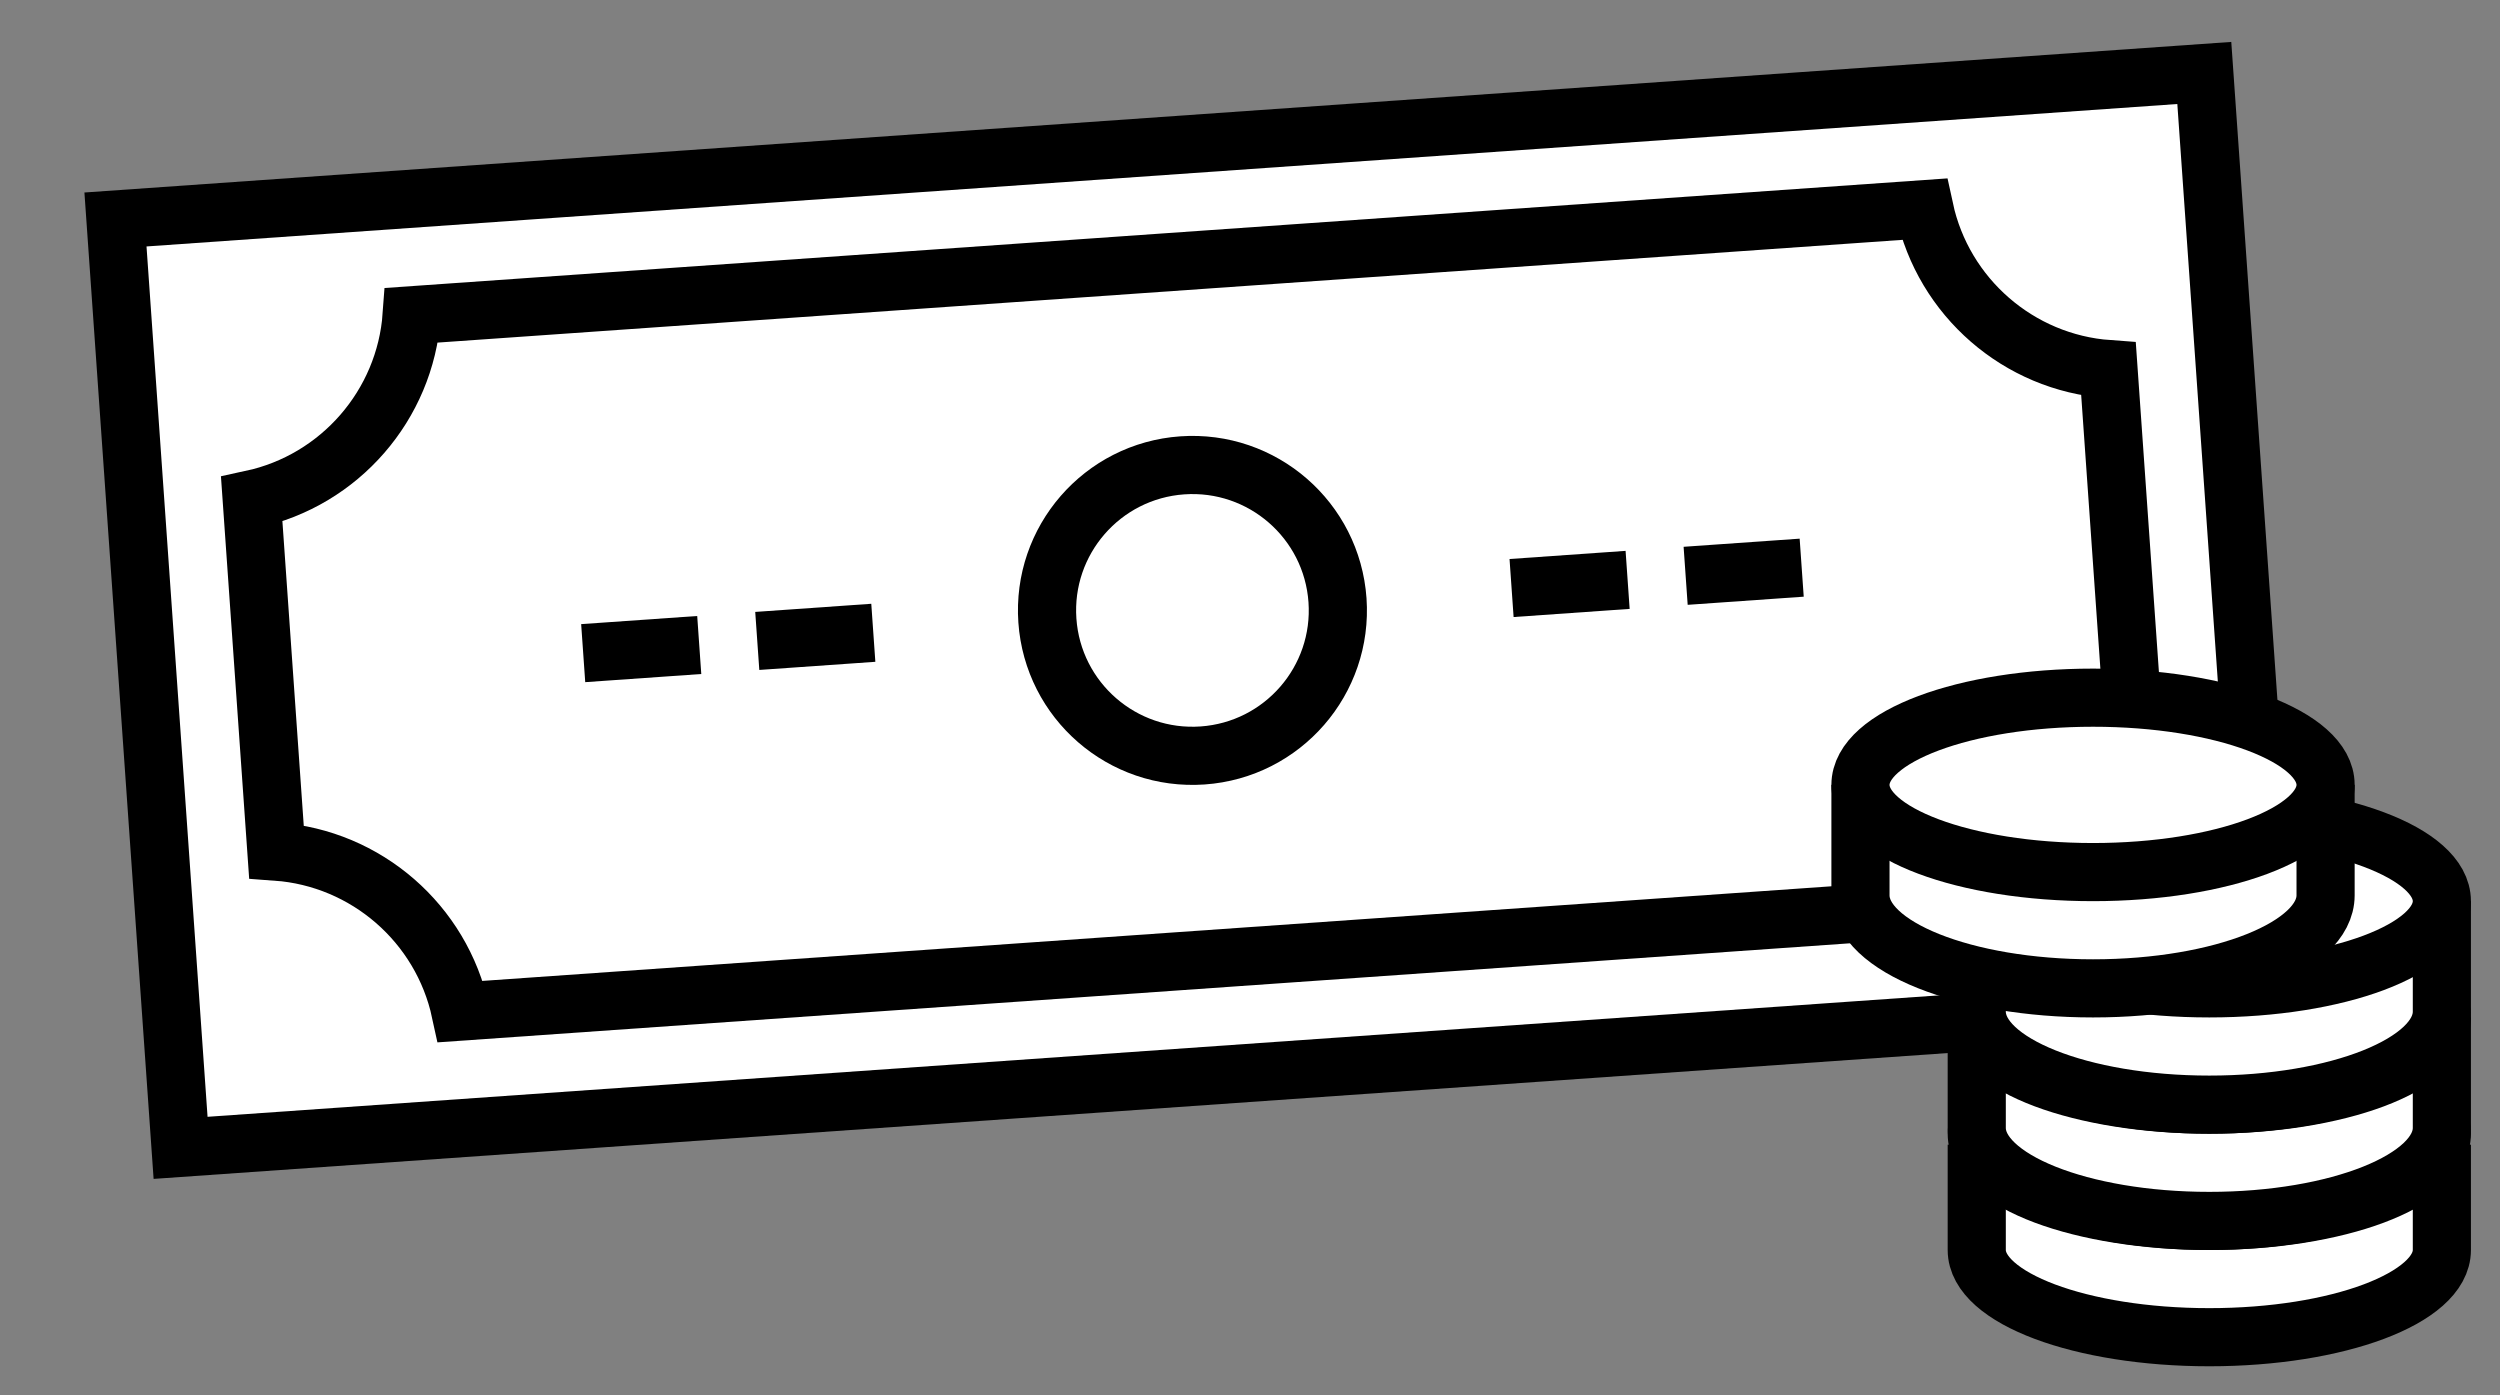 <svg height="24" viewBox="0 0 43 24" width="43" xmlns="http://www.w3.org/2000/svg"><rect x="0" y="0" width="43" height="24" fill="#808080" stroke="none"/><g fill="none" fill-rule="evenodd" stroke="#000"><g transform="matrix(.998 -.07 .07 .998 1.452 3.311)"><path d="m.5.5h36v16h-36z" fill="#fff"/><path d="m2.5 11.535c1.533.219 2.745 1.432 2.965 2.965h26.071c.219-1.533 1.432-2.745 2.965-2.965v-6.071c-1.533-.219-2.745-1.432-2.965-2.965h-26.071c-.219 1.533-1.432 2.745-2.965 2.965z"/><circle cx="18.5" cy="8.5" fill="#fff" r="2.5"/><g stroke-linecap="square"><path d="m24.5 8.5h1"/><path d="m27.5 8.5h1"/><path d="m11.5 8.5h1"/><path d="m8.5 8.5h1"/></g></g><g fill="#fff"><g transform="translate(34 18)"><path d="m0 3.5v-1.312h2.062c.574-.119 1.235-.188 1.938-.188s1.364.068 1.938.188h2.062v1.312c0 .828-1.791 1.5-4 1.5s-4-.672-4-1.5z"/><ellipse cx="4" cy="1.5" rx="4" ry="1.5"/></g><g transform="translate(34 16)"><path d="m0 3.4v-1.4h2.062c.574-.127 1.235-.2 1.938-.2s1.364.073 1.938.2h2.062v1.4c0 .884-1.791 1.6-4 1.6s-4-.716-4-1.6z"/><ellipse cx="4" cy="1.5" rx="4" ry="1.5"/></g><g transform="translate(34 14)"><path d="m0 3.4v-1.4h2.062c.574-.127 1.235-.2 1.938-.2s1.364.073 1.938.2h2.062v1.4c0 .884-1.791 1.6-4 1.6s-4-.716-4-1.6z"/><ellipse cx="4" cy="1.5" rx="4" ry="1.5"/></g><g transform="translate(32 12)"><path d="m0 3.4v-1.4h2.062c.574-.127 1.235-.2 1.938-.2s1.364.073 1.938.2h2.062v1.4c0 .884-1.791 1.6-4 1.6s-4-.716-4-1.6z"/><ellipse cx="4" cy="1.5" rx="4" ry="1.5"/></g></g></g></svg>